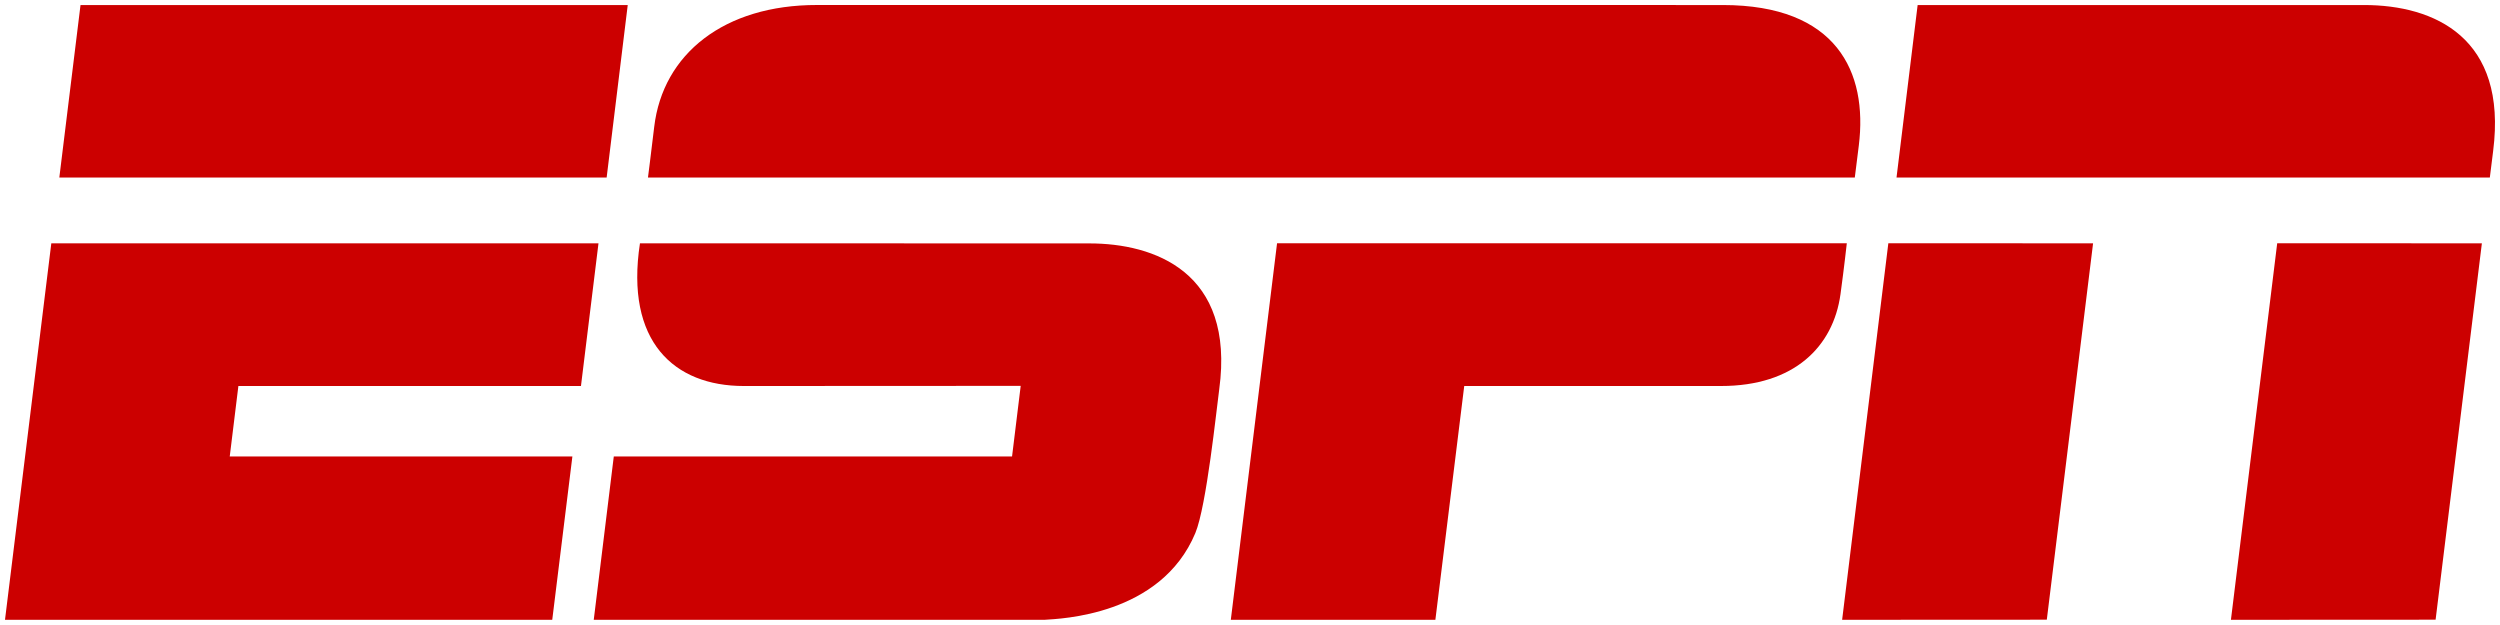 <?xml version="1.0" encoding="UTF-8" standalone="no"?>
<svg
   xmlns:dc="http://purl.org/dc/elements/1.1/"
   xmlns:cc="http://creativecommons.org/ns#"
   xmlns:rdf="http://www.w3.org/1999/02/22-rdf-syntax-ns#"
   xmlns:svg="http://www.w3.org/2000/svg"
   xmlns="http://www.w3.org/2000/svg"
   version="1.1"
   id="svg11502"
   viewBox="0 0 500 124.969"
   height="124.969"
   width="500">
  <defs
     id="defs11504" />
  <g
     transform="translate(-252.02,-593.574)"
     id="layer1">
    <g
       style="fill:#ff0000"
       transform="matrix(-7.054,0,0,7.054,596.583,594.581)"
       id="g9098">
      <path
         id="path9100"
         style="fill:#cc0000;fill-opacity:1;fill-rule:nonzero;stroke:none"
         d="m 0,0 c 0,0 24.295,0.001 25.681,-0.001 2.631,-0.003 4.372,1.384 4.617,3.456 0.09,0.763 0.177,1.436 0.177,1.436 l -34.217,0 c 0,0 -0.065,-0.505 -0.114,-0.909 C -4.114,1.894 -3.226,0 0,0" />
    </g>
    <g
       style="fill:#ff0000"
       transform="matrix(-7.054,0,0,7.054,621.381,642.233)"
       id="g9102">
      <path
         id="path9104"
         style="fill:#cc0000;fill-opacity:1;fill-rule:nonzero;stroke:none"
         d="m 0,0 c 0,0 0.076,0.69 0.179,1.443 0.206,1.491 1.317,2.603 3.383,2.603 l 7.285,0 0.818,6.628 5.8,0.001 L 16.154,0 0,0" />
    </g>
    <g
       style="fill:#ff0000"
       transform="matrix(-7.054,0,0,7.054,377.567,594.581)"
       id="g9106">
      <path
         id="path9108"
         style="fill:#cc0000;fill-opacity:1;fill-rule:nonzero;stroke:none"
         d="m 0,0 0.598,4.891 15.518,0 L 15.515,0 0,0 Z" />
    </g>
    <g
       style="fill:#ff0000"
       transform="matrix(-7.054,0,0,7.054,262.282,642.235)"
       id="g9110">
      <path
         id="path9112"
         style="fill:#cc0000;fill-opacity:1;fill-rule:nonzero;stroke:none"
         d="m 0,0 -15.514,0 0.497,4.046 9.713,0 0.245,1.997 -9.715,0 0.571,4.631 15.516,0 L 0,0 Z" />
    </g>
    <g
       style="fill:#ff0000"
       transform="matrix(-7.054,0,0,7.054,635.548,594.581)"
       id="g9114">
      <path
         id="path9116"
         style="fill:#cc0000;fill-opacity:1;fill-rule:nonzero;stroke:none"
         d="m 0,0 -12.656,0 c -2,0 -4.071,0.928 -3.661,4.139 0.073,0.575 0.094,0.752 0.094,0.752 l 16.822,0 L 0,0" />
    </g>
    <g
       style="fill:#ff0000"
       transform="matrix(-7.054,0,0,7.054,629.687,642.225)"
       id="g9118">
      <path
         id="path9120"
         style="fill:#cc0000;fill-opacity:1;fill-rule:nonzero;stroke:none"
         d="M 0,0 -5.805,0.002 -4.493,10.673 1.31,10.676 0,0 Z" />
    </g>
    <g
       style="fill:#ff0000"
       transform="matrix(-7.054,0,0,7.054,707.461,642.225)"
       id="g9122">
      <path
         id="path9124"
         style="fill:#cc0000;fill-opacity:1;fill-rule:nonzero;stroke:none"
         d="M 0,0 -5.803,0.002 -4.491,10.673 1.312,10.676 0,0 Z" />
    </g>
    <g
       style="fill:#ff0000"
       transform="matrix(-7.054,0,0,7.054,469.915,642.256)"
       id="g9126">
      <path
         id="path9128"
         style="fill:#cc0000;fill-opacity:1;fill-rule:nonzero;stroke:none"
         d="M 0,0 C 1.004,0 10.764,-0.003 12.745,-0.003 13.171,2.783 11.777,4.043 9.801,4.043 8.726,4.043 1.95,4.039 1.95,4.039 l 0.245,2.001 11.292,0 0.568,4.631 c 0,0 -12.292,0.004 -12.792,0 -0.41,-0.03 -3.286,-0.108 -4.265,-2.46 C -3.319,7.447 -3.601,4.709 -3.679,4.135 -4.131,0.796 -1.821,0 0,0" />
    </g>
  </g>
</svg>
